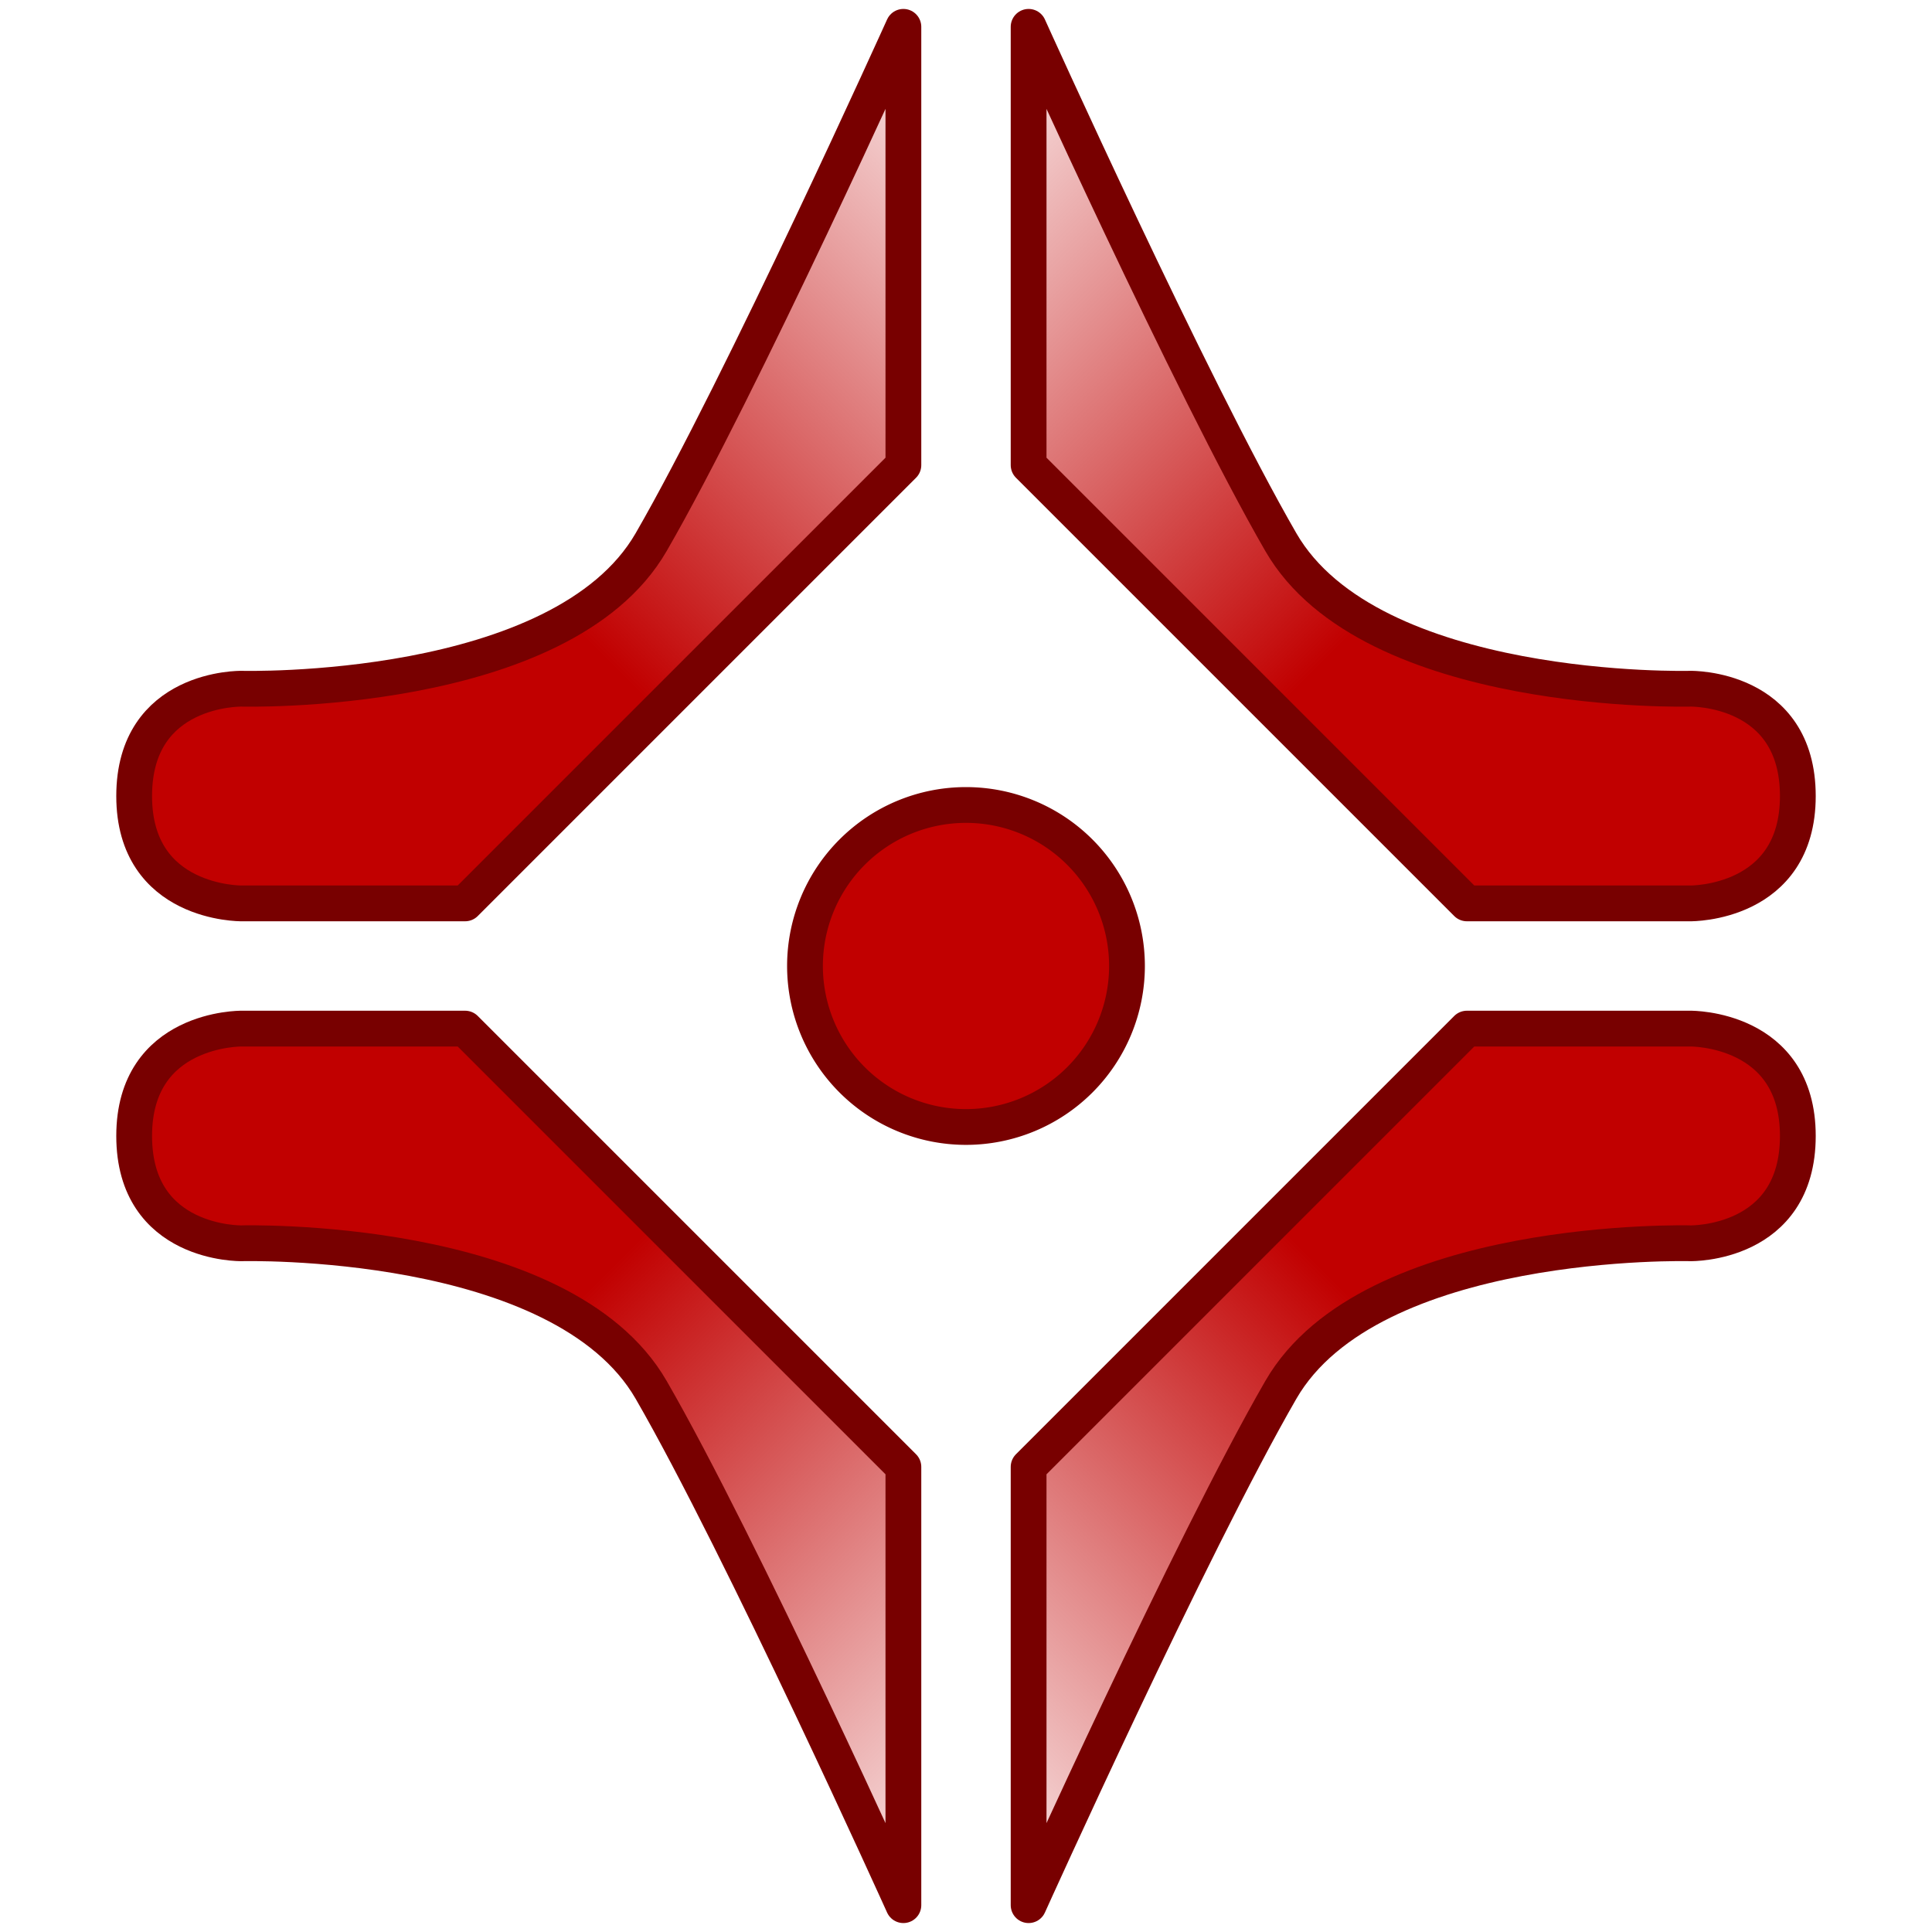 <?xml version="1.0" encoding="UTF-8" standalone="no"?>
<!-- Created with Inkscape (http://www.inkscape.org/) -->
<svg
   xmlns:dc="http://purl.org/dc/elements/1.1/"
   xmlns:cc="http://creativecommons.org/ns#"
   xmlns:rdf="http://www.w3.org/1999/02/22-rdf-syntax-ns#"
   xmlns:svg="http://www.w3.org/2000/svg"
   xmlns="http://www.w3.org/2000/svg"
   xmlns:xlink="http://www.w3.org/1999/xlink"
   xmlns:sodipodi="http://sodipodi.sourceforge.net/DTD/sodipodi-0.dtd"
   xmlns:inkscape="http://www.inkscape.org/namespaces/inkscape"
   width="1080"
   height="1080"
   id="svg2"
   sodipodi:version="0.32"
   inkscape:version="0.46"
   version="1.0"
   sodipodi:docname="Hime.Logo.svg"
   inkscape:output_extension="org.inkscape.output.svg.inkscape"
   inkscape:export-filename="C:\Users\Laurent\Documents\Hime.Logo_128.png"
   inkscape:export-xdpi="11.076923"
   inkscape:export-ydpi="11.076923">
  <defs
     id="defs4">
    <linearGradient
       id="linearGradient4880">
      <stop
         style="stop-color:#c10000;stop-opacity:1;"
         offset="0"
         id="stop4882" />
      <stop
         id="stop4890"
         offset="0.423"
         style="stop-color:#c10000;stop-opacity:1;" />
      <stop
         style="stop-color:#c10000;stop-opacity:0;"
         offset="1"
         id="stop4884" />
    </linearGradient>
    <linearGradient
       id="linearGradient3194">
      <stop
         style="stop-color:#d20000;stop-opacity:1;"
         offset="0"
         id="stop3197" />
      <stop
         id="stop3235"
         offset="0.8"
         style="stop-color:#d20000;stop-opacity:1;" />
      <stop
         style="stop-color:#840000;stop-opacity:1;"
         offset="0.8"
         id="stop3239" />
      <stop
         style="stop-color:#840000;stop-opacity:1;"
         offset="1"
         id="stop3199" />
    </linearGradient>
    <linearGradient
       id="linearGradient3192">
      <stop
         id="stop3194"
         offset="0"
         style="stop-color:#ffffff;stop-opacity:1;" />
      <stop
         id="stop3196"
         offset="1"
         style="stop-color:#840000;stop-opacity:1;" />
    </linearGradient>
    <linearGradient
       id="linearGradient3176">
      <stop
         style="stop-color:#840000;stop-opacity:1;"
         offset="0"
         id="stop3178" />
      <stop
         style="stop-color:#ffffff;stop-opacity:1;"
         offset="1"
         id="stop3180" />
    </linearGradient>
    <inkscape:perspective
       sodipodi:type="inkscape:persp3d"
       inkscape:vp_x="0 : 526.18109 : 1"
       inkscape:vp_y="0 : 1000 : 0"
       inkscape:vp_z="744.09448 : 526.18109 : 1"
       inkscape:persp3d-origin="372.04724 : 350.78739 : 1"
       id="perspective10" />
    <linearGradient
       inkscape:collect="always"
       xlink:href="#linearGradient4880"
       id="linearGradient4892"
       x1="45.409"
       y1="583.292"
       x2="542.036"
       y2="86.664"
       gradientUnits="userSpaceOnUse"
       gradientTransform="translate(19.591,-68.292)" />
    <linearGradient
       inkscape:collect="always"
       xlink:href="#linearGradient4880"
       id="linearGradient4896"
       gradientUnits="userSpaceOnUse"
       gradientTransform="matrix(-1,0,0,1,1060.409,-68.292)"
       x1="45.409"
       y1="583.292"
       x2="542.036"
       y2="86.664" />
    <linearGradient
       inkscape:collect="always"
       xlink:href="#linearGradient4880"
       id="linearGradient4902"
       gradientUnits="userSpaceOnUse"
       gradientTransform="matrix(1,0,0,-1,19.591,1148.292)"
       x1="45.409"
       y1="583.292"
       x2="542.036"
       y2="86.664" />
    <linearGradient
       inkscape:collect="always"
       xlink:href="#linearGradient4880"
       id="linearGradient4904"
       gradientUnits="userSpaceOnUse"
       gradientTransform="matrix(-1,0,0,-1,1060.409,1148.292)"
       x1="45.409"
       y1="583.292"
       x2="542.036"
       y2="86.664" />
  </defs>
  <sodipodi:namedview
     id="base"
     pagecolor="#ffffff"
     bordercolor="#666666"
     borderopacity="1.0"
     inkscape:pageopacity="0.0"
     inkscape:pageshadow="2"
     inkscape:zoom="0.24748738"
     inkscape:cx="1084.777"
     inkscape:cy="535.04059"
     inkscape:document-units="px"
     inkscape:current-layer="layer1"
     showgrid="true"
     inkscape:window-width="1280"
     inkscape:window-height="750"
     inkscape:window-x="-8"
     inkscape:window-y="-8">
    <inkscape:grid
       type="xygrid"
       id="grid2383"
       visible="true"
       enabled="true" />
  </sodipodi:namedview>
  <g
     inkscape:label="Calque 1"
     inkscape:groupmode="layer"
     id="layer1">
    <path
       style="fill:url(#linearGradient4892);fill-opacity:1;fill-rule:evenodd;stroke:#780000;stroke-width:20;stroke-linecap:butt;stroke-linejoin:round;stroke-miterlimit:4;stroke-dasharray:none;stroke-opacity:1"
       d="M 505,260 L 260,505 L 135,505 C 135,505 75,505.67 75,445 C 75,383.874 135,385 135,385 C 135,385 313.905,389.83 363.996,303.068 C 414.405,215.758 505,15 505,15 L 505,260 z"
       id="path3172"
       sodipodi:nodetypes="cccsczcc" />
    <path
       style="fill:url(#linearGradient4896);fill-opacity:1;fill-rule:evenodd;stroke:#780000;stroke-width:20;stroke-linecap:butt;stroke-linejoin:round;stroke-miterlimit:4;stroke-dasharray:none;stroke-opacity:1"
       d="M 575,260 L 820,505 L 945,505 C 945,505 1005,505.67 1005,445 C 1005,383.874 945,385 945,385 C 945,385 766.095,389.83 716.004,303.068 C 665.595,215.758 575,15 575,15 L 575,260 z"
       id="path4894"
       sodipodi:nodetypes="cccsczcc" />
    <path
       style="fill:url(#linearGradient4902);fill-opacity:1;fill-rule:evenodd;stroke:#780000;stroke-width:20;stroke-linecap:butt;stroke-linejoin:round;stroke-miterlimit:4;stroke-dasharray:none;stroke-opacity:1"
       d="M 505,820 L 260,575 L 135,575 C 135,575 75,574.33 75,635 C 75,696.126 135,695 135,695 C 135,695 313.905,690.17 363.996,776.931 C 414.405,864.241 505,1065 505,1065 L 505,820 z"
       id="path4898"
       sodipodi:nodetypes="cccsczcc" />
    <path
       style="fill:url(#linearGradient4904);fill-opacity:1;fill-rule:evenodd;stroke:#780000;stroke-width:20;stroke-linecap:butt;stroke-linejoin:round;stroke-miterlimit:4;stroke-dasharray:none;stroke-opacity:1"
       d="M 575,820 L 820,575 L 945,575 C 945,575 1005,574.33 1005,635 C 1005,696.126 945,695 945,695 C 945,695 766.095,690.17 716.004,776.931 C 665.595,864.241 575,1065 575,1065 L 575,820 z"
       id="path4900"
       sodipodi:nodetypes="cccsczcc" />
    <path
       sodipodi:type="arc"
       style="opacity:1;fill:#c10000;fill-opacity:1;fill-rule:evenodd;stroke:#780000;stroke-width:20;stroke-linecap:round;stroke-linejoin:round;stroke-miterlimit:4;stroke-dasharray:none;stroke-opacity:1"
       id="path5023"
       sodipodi:cx="502.1405"
       sodipodi:cy="523.90674"
       sodipodi:rx="89.998276"
       sodipodi:ry="89.998276"
       d="M 592.139,523.907 A 89.998,89.998 0 1 1 412.142,523.907 A 89.998,89.998 0 1 1 592.139,523.907 z"
       transform="matrix(1,0,0,1,37.851,16.084)" />
  </g>
</svg>
